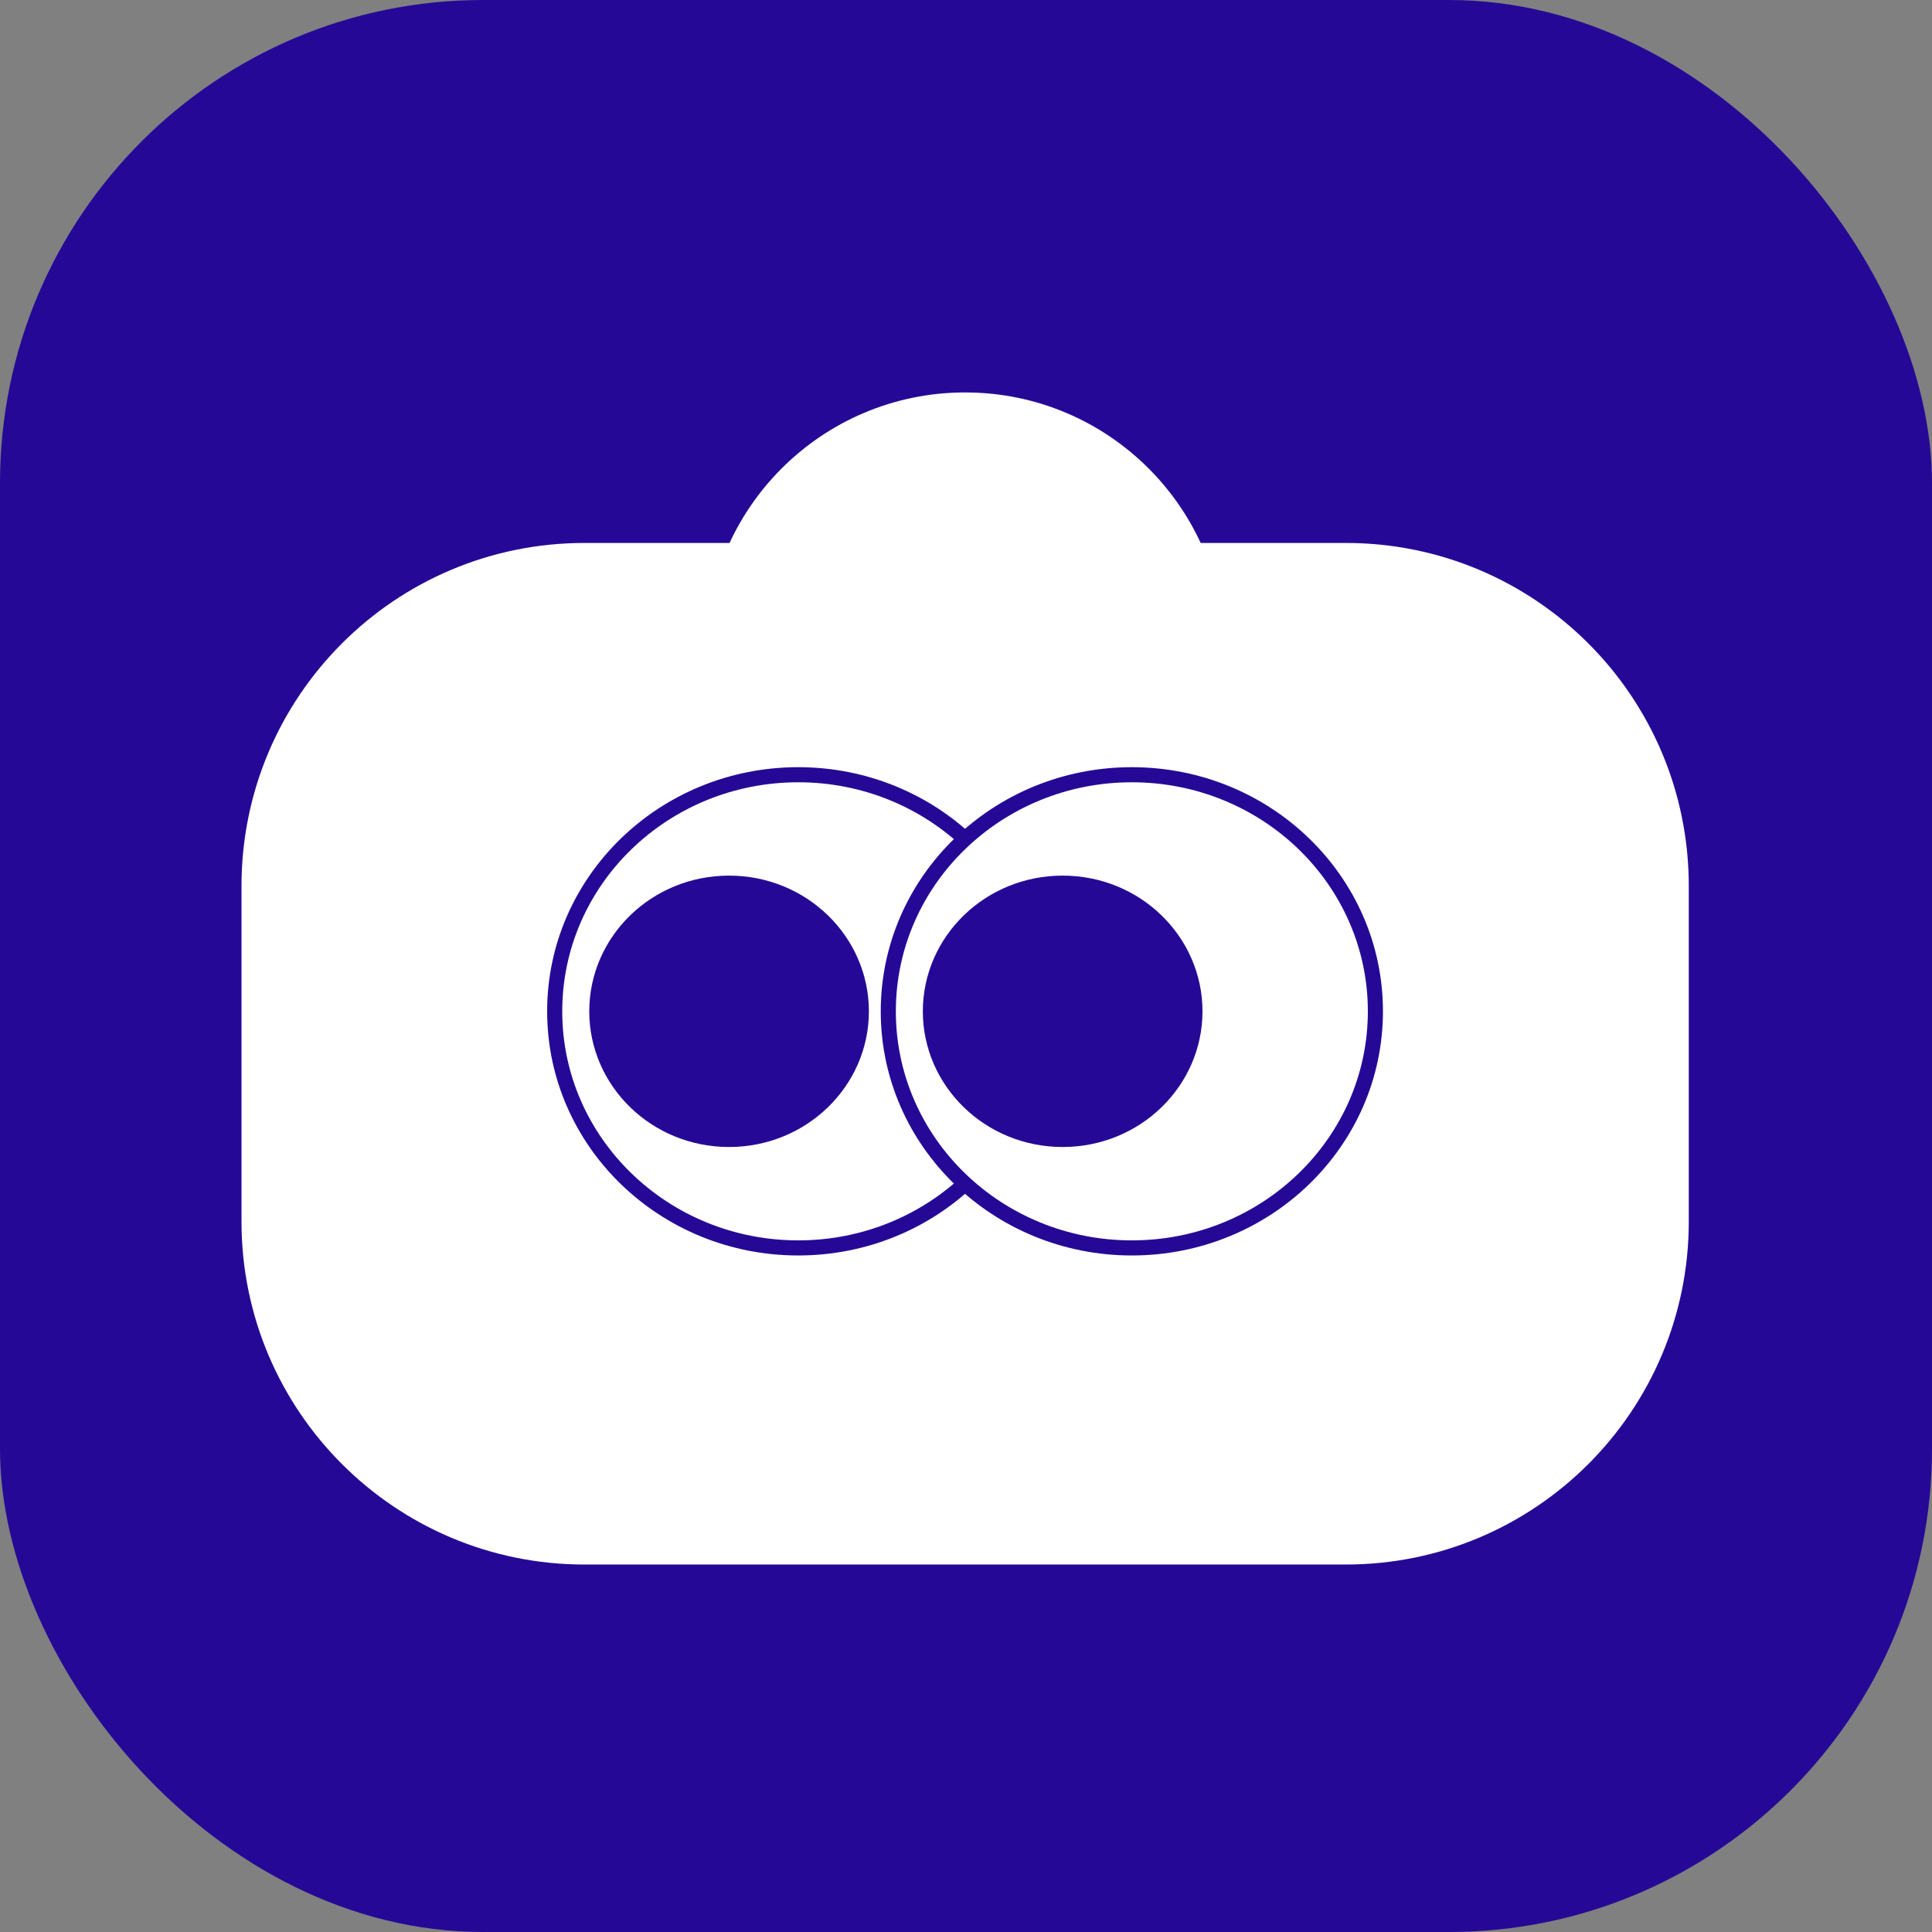 <svg width="64" height="64" viewBox="0 0 64 64" fill="none" xmlns="http://www.w3.org/2000/svg">
<rect x="0" y="0" width="64" height="64" fill="#808080" stroke="none"/>
<rect width="64" height="64" rx="16" fill="#250996"/>
<path d="M31.971 30.192C36.719 30.192 40.567 26.344 40.567 21.596C40.567 16.849 36.719 13 31.971 13C27.224 13 23.375 16.849 23.375 21.596C23.375 26.344 27.224 30.192 31.971 30.192Z" fill="white"/>
<path d="M44.582 17.986H19.361C13.087 17.986 8 23.073 8 29.348V40.465C8 46.74 13.087 51.827 19.361 51.827H44.582C50.857 51.827 55.943 46.74 55.943 40.465V29.348C55.943 23.073 50.857 17.986 44.582 17.986Z" fill="white"/>
<path d="M26.443 25.664C30.892 25.664 34.511 29.166 34.511 33.502C34.511 37.837 30.892 41.339 26.443 41.339C21.995 41.339 18.375 37.837 18.375 33.502C18.375 29.166 21.995 25.664 26.443 25.664Z" fill="white" stroke="#250996" stroke-width="0.5"/>
<path d="M24.151 29.506C26.448 29.506 28.283 31.309 28.283 33.501C28.283 35.693 26.448 37.496 24.151 37.496C21.855 37.496 20.02 35.693 20.02 33.501C20.02 31.309 21.855 29.506 24.151 29.506Z" fill="#250996" stroke="#250996"/>
<path d="M37.494 25.664C41.943 25.664 45.562 29.166 45.562 33.502C45.561 37.837 41.943 41.339 37.494 41.339C33.045 41.339 29.426 37.837 29.426 33.502C29.426 29.166 33.045 25.664 37.494 25.664Z" fill="white" stroke="#250996" stroke-width="0.5"/>
<path d="M35.202 29.506C37.498 29.506 39.334 31.309 39.334 33.501C39.334 35.693 37.498 37.496 35.202 37.496C32.906 37.496 31.07 35.693 31.07 33.501C31.07 31.309 32.906 29.506 35.202 29.506Z" fill="#250996" stroke="#250996"/>
</svg>
